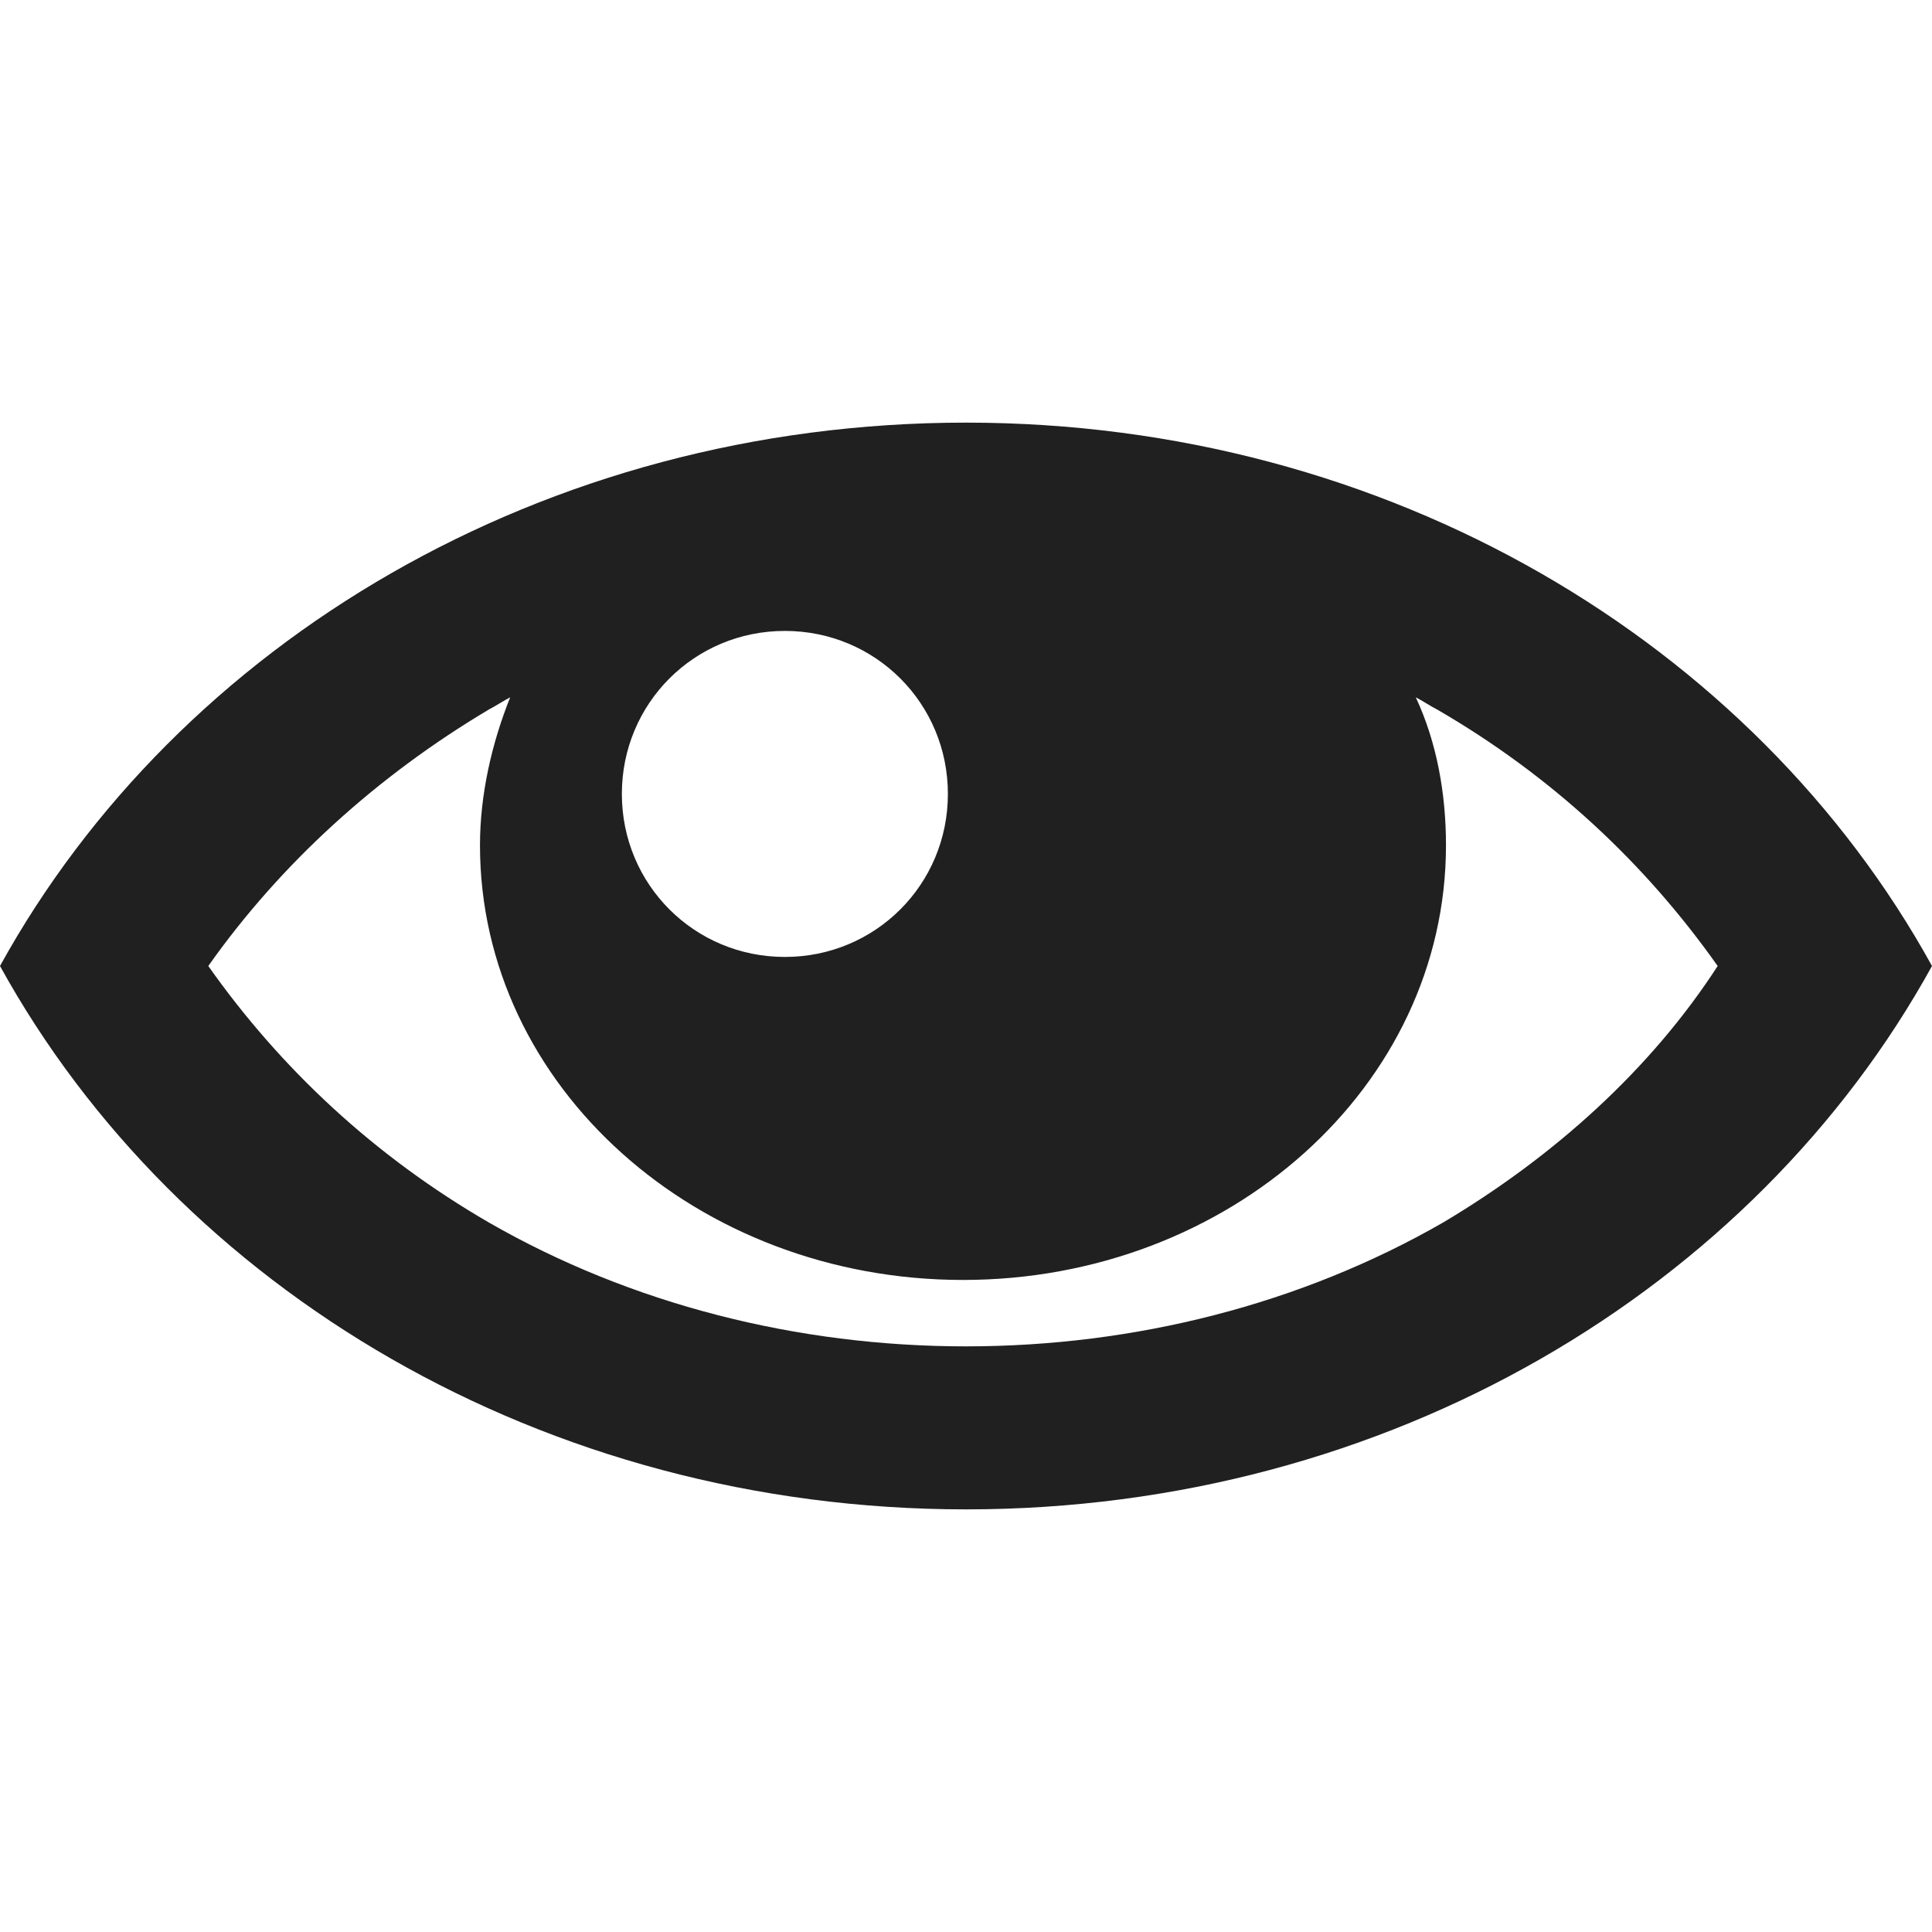 <?xml version="1.0" encoding="utf-8"?>
<!-- Generator: Adobe Illustrator 23.0.0, SVG Export Plug-In . SVG Version: 6.00 Build 0)  -->
<svg version="1.1" id="图层_1" xmlns="http://www.w3.org/2000/svg" xmlns:xlink="http://www.w3.org/1999/xlink" x="0px" y="0px"
	 viewBox="0 0 64 64" style="enable-background:new 0 0 64 64;" xml:space="preserve">
<style type="text/css">
	.st0{fill:#202020;}
</style>
<path class="st0" d="M32,14C18,14,5.9,21.3,0,32c5.9,10.7,18,18,32,18c14,0,26.1-7.3,32-18C58.1,21.3,46,14,32,14z M26,20.9
	c3,0,5.4,2.4,5.4,5.4c0,3-2.4,5.4-5.4,5.4s-5.4-2.4-5.4-5.4C20.6,23.3,23,20.9,26,20.9z M47.8,40.5c-4.7,2.7-10.2,4.1-15.8,4.1
	c-5.6,0-11.1-1.4-15.8-4.1c-3.8-2.2-6.9-5.1-9.3-8.5c2.4-3.4,5.6-6.3,9.3-8.5c0.2-0.1,0.5-0.3,0.7-0.4c-0.6,1.5-1,3.2-1,4.9
	c0,8,7.2,14.4,16,14.4c8.8,0,16-6.4,16-14.4c0-1.7-0.3-3.4-1-4.9c0.2,0.1,0.5,0.3,0.7,0.4c3.8,2.2,6.9,5.1,9.3,8.5
	C54.7,35.4,51.5,38.3,47.8,40.5z"/>
</svg>
